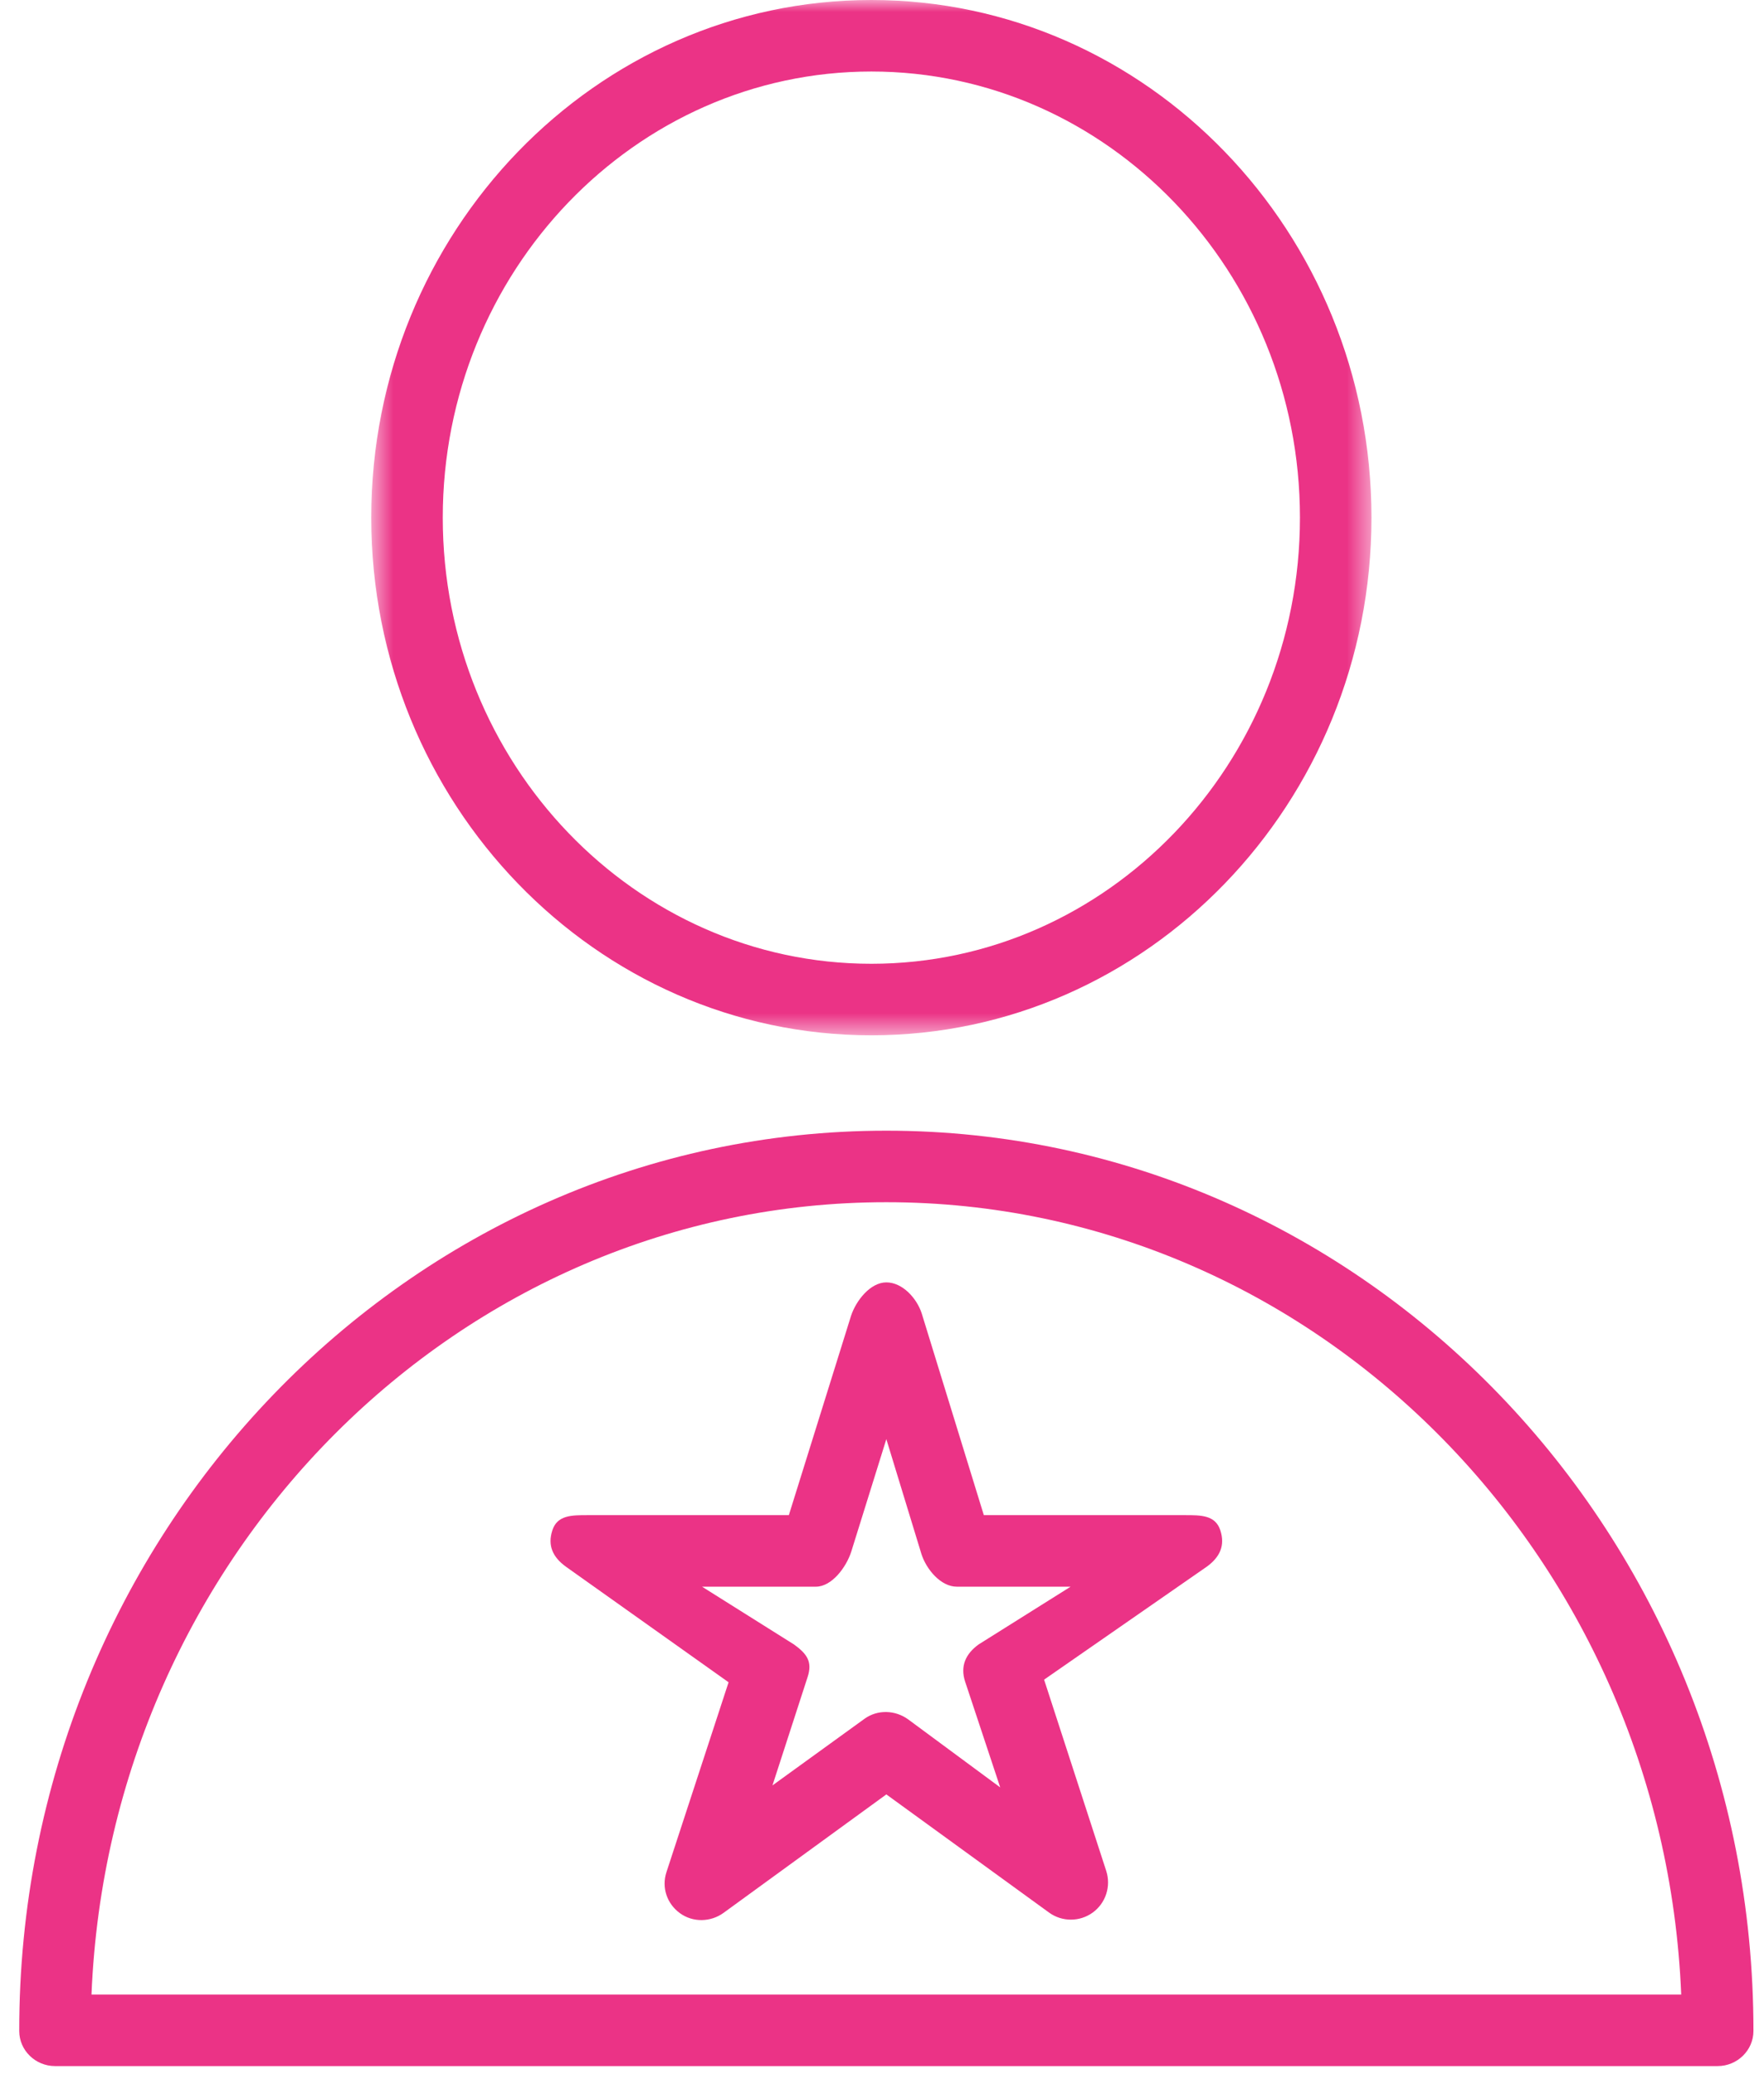 <?xml version="1.0" encoding="UTF-8"?>
<svg width="74px" height="87px" viewBox="0 0 74 87" version="1.1" xmlns="http://www.w3.org/2000/svg" xmlns:xlink="http://www.w3.org/1999/xlink">
    <!-- Generator: Sketch 48.2 (47327) - http://www.bohemiancoding.com/sketch -->
    <title>Group 6</title>
    <desc>Created with Sketch.</desc>
    <defs>
        <polygon id="path-1" points="15.574 0 57.533 0 57.533 43.426 15.574 43.426"></polygon>
    </defs>
    <g id="Desktop-HD-Copy-13" stroke="none" stroke-width="1" fill="none" fill-rule="evenodd" transform="translate(-748, -1572)">
        <g id="Page-1" transform="translate(584, 1571)">
            <g id="Group-6" transform="translate(164, 1)">
                <g id="Group-4">
                    <path d="M3.838,83.662 C4.595,65.202 19.262,50.427 37.182,50.427 C55.102,50.427 69.769,65.202 70.527,83.662 L3.838,83.662 Z M37.182,47.427 C17.116,47.427 0.792,64.37 0.807,85.19 C0.807,86.007 1.49,86.662 2.307,86.662 L72.057,86.662 C72.874,86.662 73.556,86.007 73.557,85.19 C73.571,64.369 57.249,47.427 37.182,47.427 Z" id="Fill-1" fill="#EB3386"></path>
                    <mask id="mask-2" fill="white">
                        <use xlink:href="#path-1"></use>
                    </mask>
                    <g id="Clip-4"></g>
                    <path d="M36.554,3 C46.468,3 54.533,11.396 54.533,21.713 C54.533,32.031 46.468,40.426 36.554,40.426 C26.639,40.426 18.574,32.031 18.574,21.713 C18.574,11.396 26.64,3 36.554,3 M36.554,43.426 C48.122,43.426 57.533,33.687 57.533,21.713 C57.533,9.74 48.123,-0 36.554,-0 C24.985,-0 15.574,9.741 15.574,21.713 C15.574,33.686 24.985,43.426 36.554,43.426" id="Fill-3" fill="#EB3386" mask="url(#mask-2)"></path>
                </g>
                <path d="M41.051,68.978 C40.506,69.374 40.277,69.889 40.485,70.53 L41.959,74.973 L38.098,72.12 C37.553,71.724 36.81,71.701 36.265,72.096 L32.405,74.889 L33.879,70.344 C34.087,69.705 33.858,69.376 33.313,68.981 L29.451,66.554 L34.224,66.554 C34.898,66.554 35.499,65.735 35.707,65.095 L37.182,60.365 L38.656,65.19 C38.864,65.831 39.466,66.554 40.139,66.554 L44.912,66.554 L41.051,68.978 Z M51.193,64.19 C50.985,63.55 50.384,63.554 49.71,63.554 L41.272,63.554 L38.665,55.088 C38.456,54.448 37.855,53.79 37.182,53.79 C36.509,53.79 35.907,54.558 35.699,55.199 L33.092,63.554 L24.654,63.554 C23.98,63.554 23.379,63.55 23.171,64.19 C22.963,64.831 23.192,65.317 23.737,65.713 L30.564,70.563 L27.956,78.533 C27.748,79.173 27.978,79.852 28.523,80.249 C29.067,80.644 29.81,80.63 30.355,80.234 L37.182,75.267 L44.009,80.224 C44.553,80.62 45.297,80.618 45.841,80.222 C46.386,79.827 46.615,79.119 46.407,78.478 L43.8,70.453 L50.627,65.713 C51.172,65.317 51.401,64.831 51.193,64.19 Z" id="Fill-6" fill="#EB3386"></path>
            </g>
        </g>
    </g>
</svg>